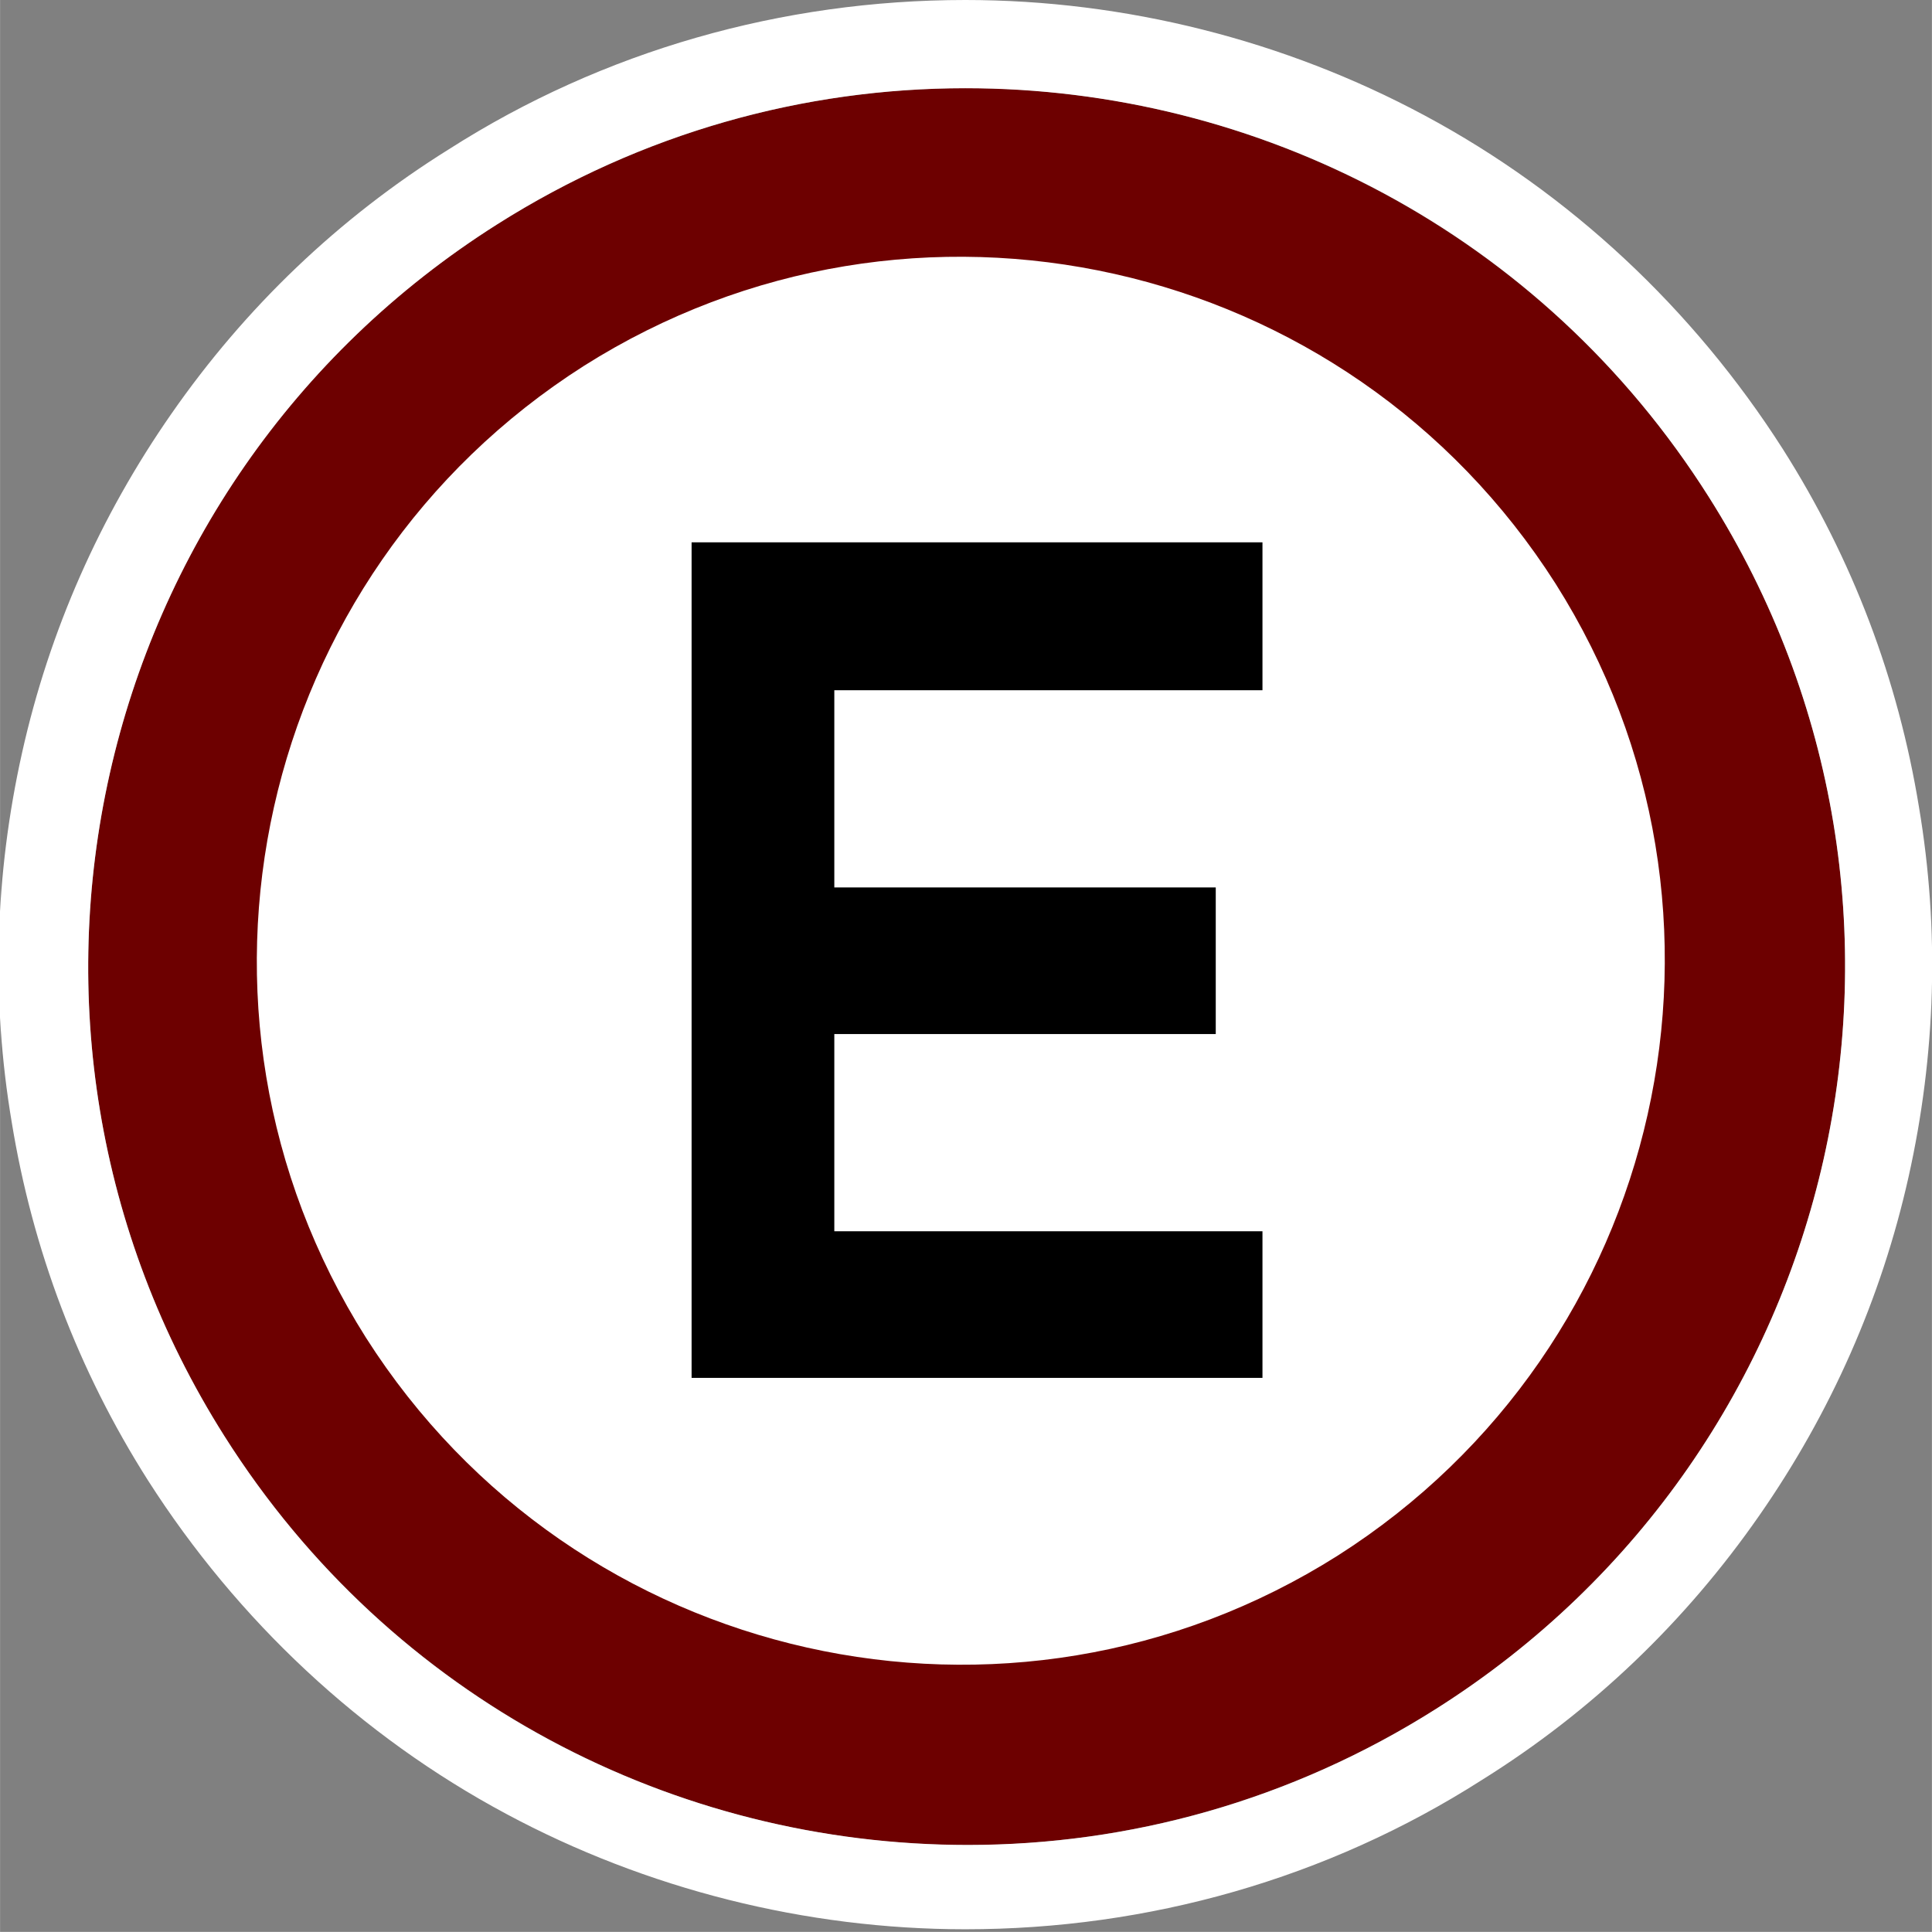 <?xml version="1.0" encoding="UTF-8"?>
<!DOCTYPE svg PUBLIC "-//W3C//DTD SVG 1.1//EN" "http://www.w3.org/Graphics/SVG/1.1/DTD/svg11.dtd">
<!-- Creator: CorelDRAW 2019 (64 Bit) -->
<svg xmlns="http://www.w3.org/2000/svg" xml:space="preserve" width="15.507mm" height="15.506mm" version="1.1" style="shape-rendering:geometricPrecision; text-rendering:geometricPrecision; image-rendering:optimizeQuality; fill-rule:evenodd; clip-rule:evenodd"
viewBox="0 0 14.89 14.89"
 xmlns:xlink="http://www.w3.org/1999/xlink">
 <rect x="0" y="0" width="14.89" height="14.89" fill="#808080" stroke="none"/>
 <defs>
  <style type="text/css">
   <![CDATA[
    .fil0 {fill:#6D0000}
    .fil2 {fill:white}
    .fil1 {fill:white;fill-rule:nonzero}
    .fil3 {fill:black;fill-rule:nonzero}
   ]]>
  </style>
 </defs>
 <g id="Camada_x0020_1">
  <path class="fil0" d="M3.83 1.73c3.16,-2 7.34,-1.06 9.34,2.1 2,3.16 1.06,7.34 -2.1,9.34 -3.16,2 -7.34,1.06 -9.34,-2.1 -2,-3.16 -1.06,-7.34 2.1,-9.34z"/>
  <path class="fil1" d="M7.44 0.68c-1.24,0 -2.49,0.34 -3.61,1.05 -3.16,2 -4.1,6.18 -2.1,9.34 1.29,2.04 3.48,3.15 5.73,3.15 1.24,0 2.49,-0.34 3.61,-1.05 3.16,-2 4.1,-6.18 2.1,-9.34 -1.29,-2.04 -3.48,-3.15 -5.73,-3.15zm0 -0.68c1.23,0 2.46,0.31 3.54,0.89 1.12,0.6 2.07,1.49 2.76,2.57 0.54,0.85 0.89,1.78 1.05,2.76 0.16,0.95 0.13,1.91 -0.08,2.85 -0.21,0.94 -0.6,1.82 -1.15,2.61 -0.57,0.82 -1.29,1.51 -2.14,2.04 -1.19,0.76 -2.57,1.15 -3.98,1.15 -1.23,0 -2.46,-0.31 -3.54,-0.89 -1.12,-0.6 -2.07,-1.49 -2.76,-2.57 -0.54,-0.85 -0.89,-1.78 -1.05,-2.76 -0.16,-0.95 -0.13,-1.91 0.08,-2.85 0.21,-0.94 0.6,-1.82 1.15,-2.61 0.57,-0.82 1.29,-1.51 2.14,-2.04 1.19,-0.76 2.57,-1.15 3.98,-1.15z"/>
  <path class="fil2" d="M4.5 2.82c2.53,-1.6 5.88,-0.85 7.49,1.68 1.6,2.53 0.85,5.88 -1.68,7.49 -2.53,1.6 -5.88,0.85 -7.49,-1.68 -1.6,-2.53 -0.85,-5.88 1.68,-7.49z"/>
  <polygon class="fil3" points="5.33,10.62 5.33,9.49 5.33,5.32 5.33,4.18 9.73,4.18 9.73,5.32 6.43,5.32 6.43,6.84 9.37,6.84 9.37,7.97 6.43,7.97 6.43,9.49 9.73,9.49 9.73,10.62 "/>
 </g>
</svg>
